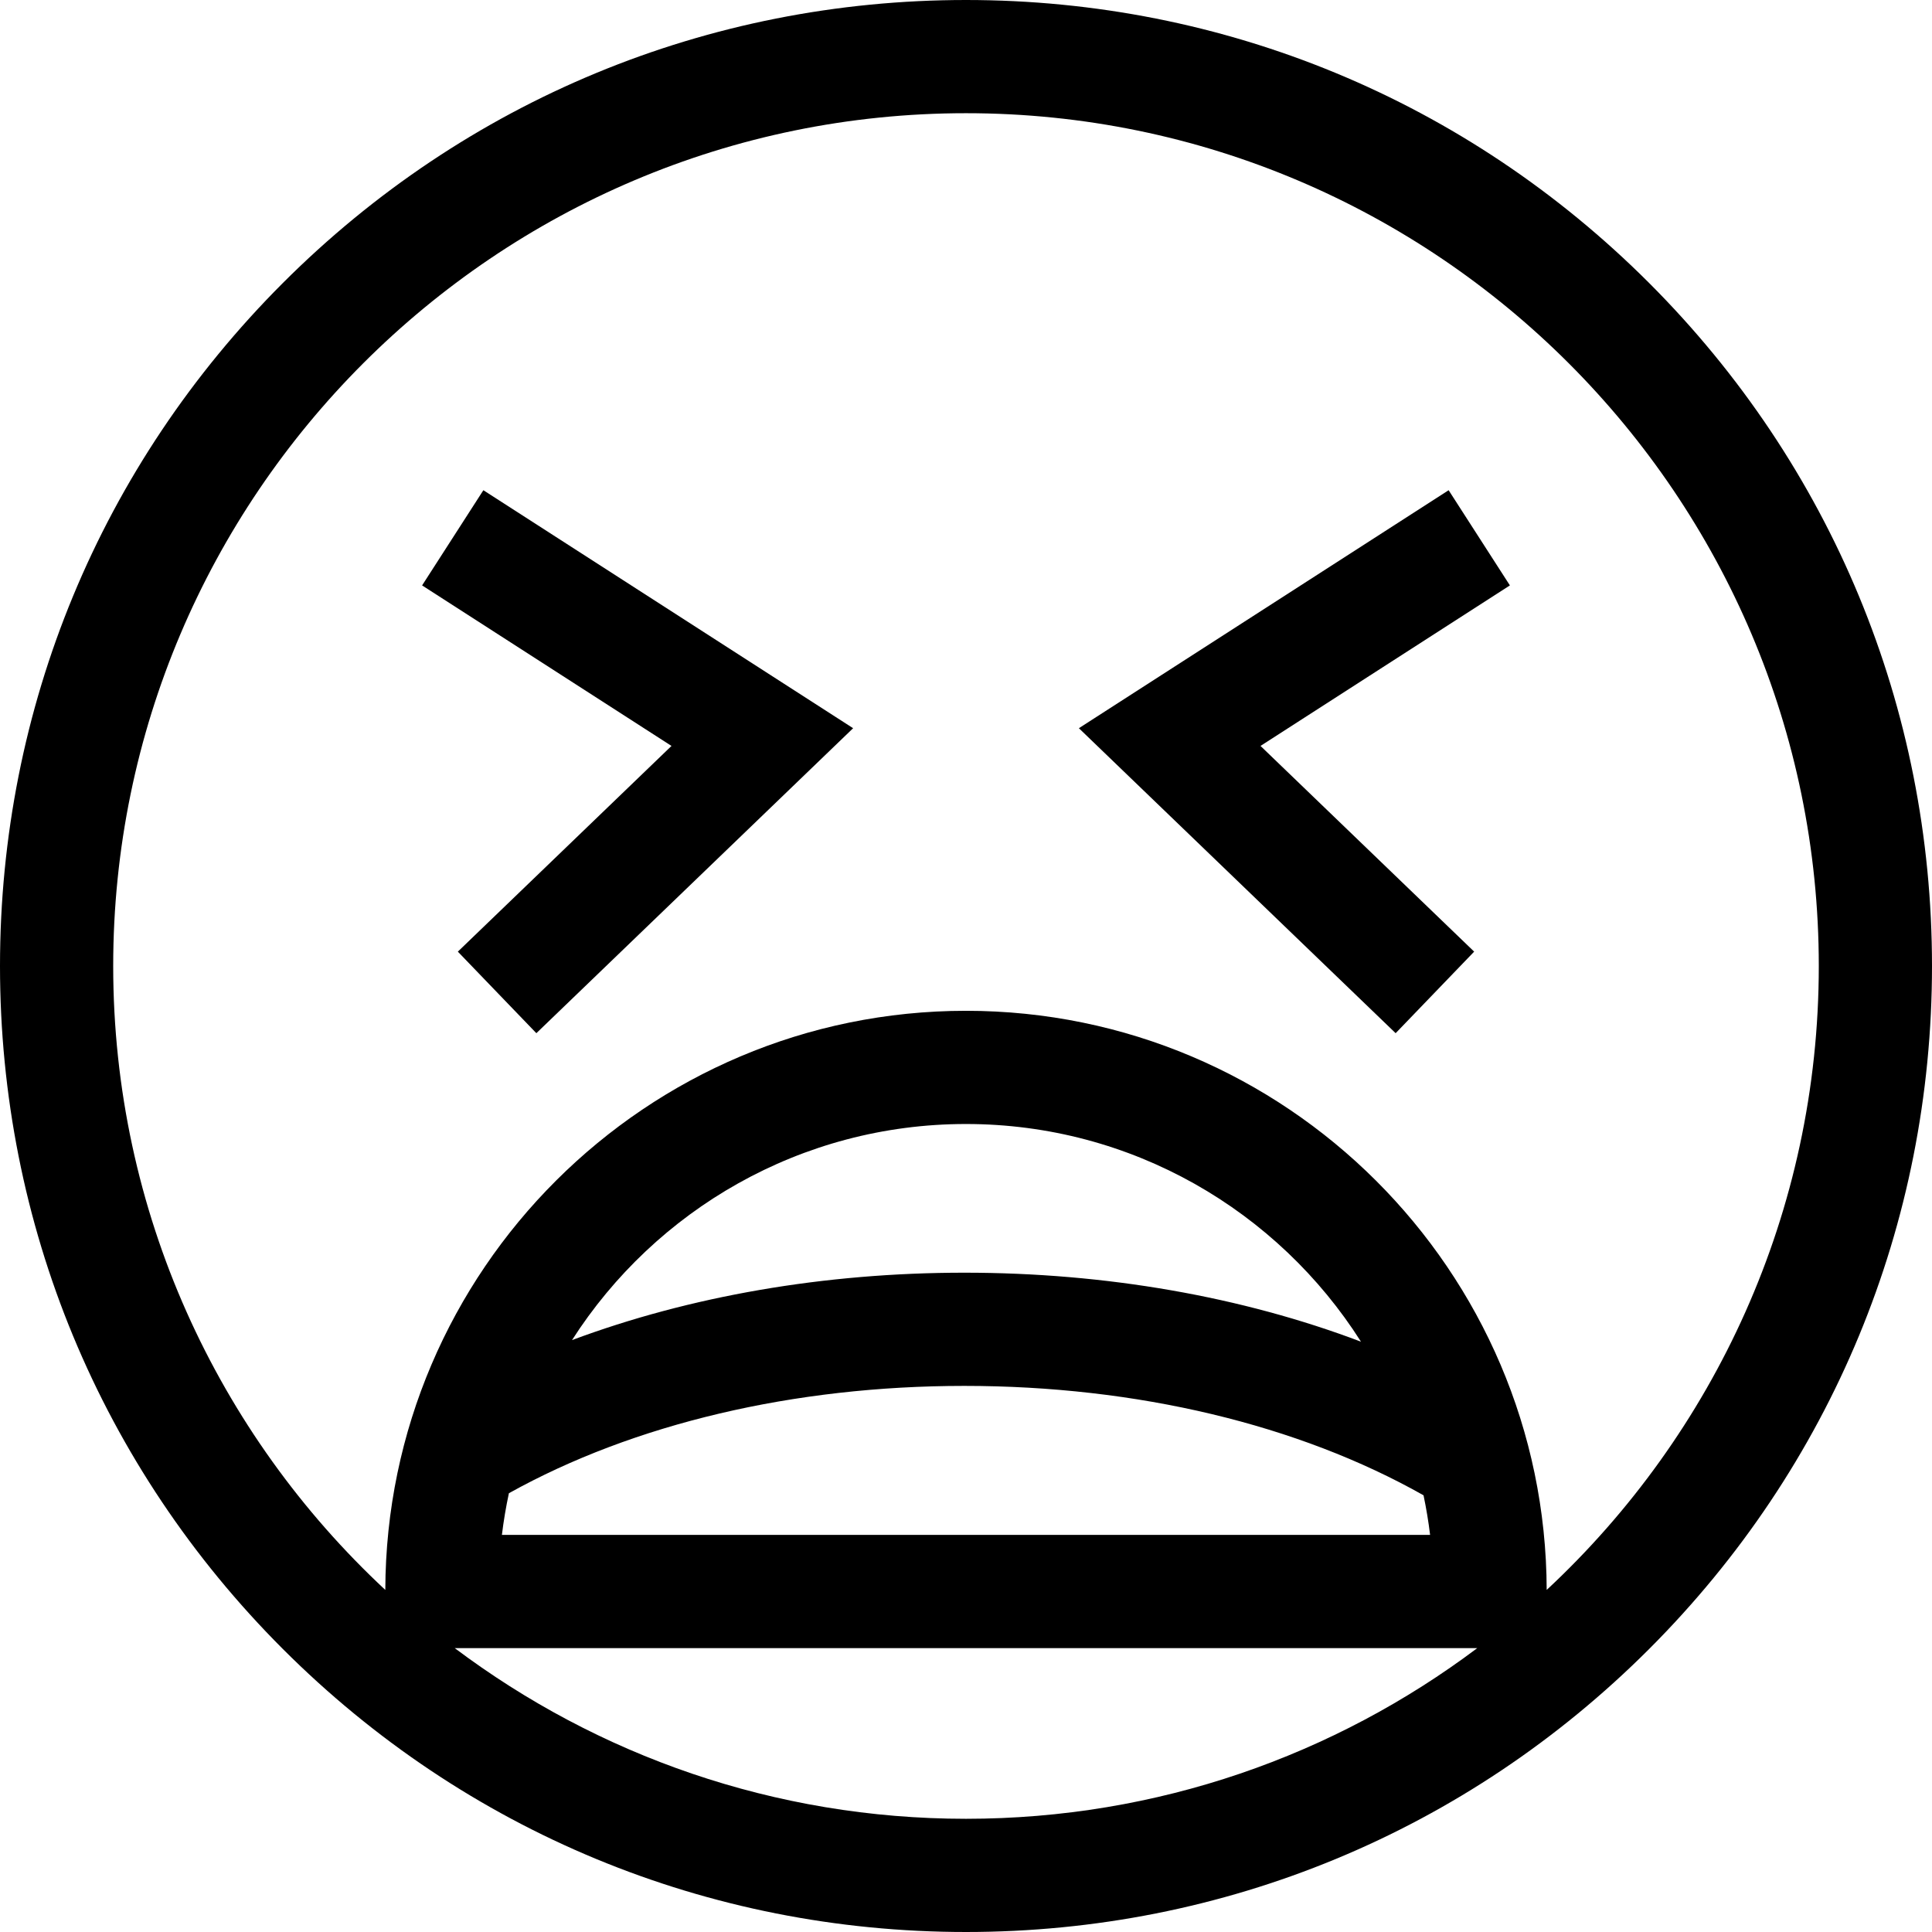 <svg id="Capa_1" enable-background="new 0 0 512 512" height="512" viewBox="0 0 512 512" width="512" xmlns="http://www.w3.org/2000/svg"><g><path d="m437.02 74.98c-48.353-48.351-112.64-74.98-181.02-74.98s-132.667 26.629-181.02 74.98c-48.351 48.353-74.98 112.64-74.98 181.02s26.629 132.667 74.98 181.02c48.353 48.351 112.64 74.98 181.02 74.98s132.667-26.629 181.02-74.98c48.351-48.353 74.98-112.64 74.98-181.02s-26.629-132.667-74.98-181.02zm-316.515 361.786h270.99c-37.78 28.39-84.706 45.234-135.495 45.234s-97.715-16.844-135.495-45.234zm258.485-30h-245.98c.453-3.735 1.075-7.419 1.854-11.045 33.024-18.385 75.51-28.444 120.7-28.444 45.69 0 88.532 10.254 121.686 28.993.724 3.449 1.311 6.949 1.74 10.496zm-123.427-69.489c-37.089 0-72.76 6.216-103.971 17.862 22.036-34.41 60.6-57.266 104.407-57.266 43.987 0 82.688 23.044 104.677 57.691-31.467-11.921-67.536-18.287-105.113-18.287zm154.325 84.071c-.227-84.665-69.17-153.475-153.888-153.475s-153.661 68.81-153.888 153.475c-44.334-41.289-72.112-100.131-72.112-165.348 0-124.617 101.383-226 226-226s226 101.383 226 226c0 65.217-27.778 124.059-72.112 165.348z"/><path d="m111.861 155.14 66.092 42.539-56.62 54.515 20.807 21.612 83.946-80.824-97.988-63.069z"/><path d="m383.902 129.913-97.988 63.069 83.946 80.824 20.807-21.612-56.62-54.515 66.092-42.539z"/></g></svg>
